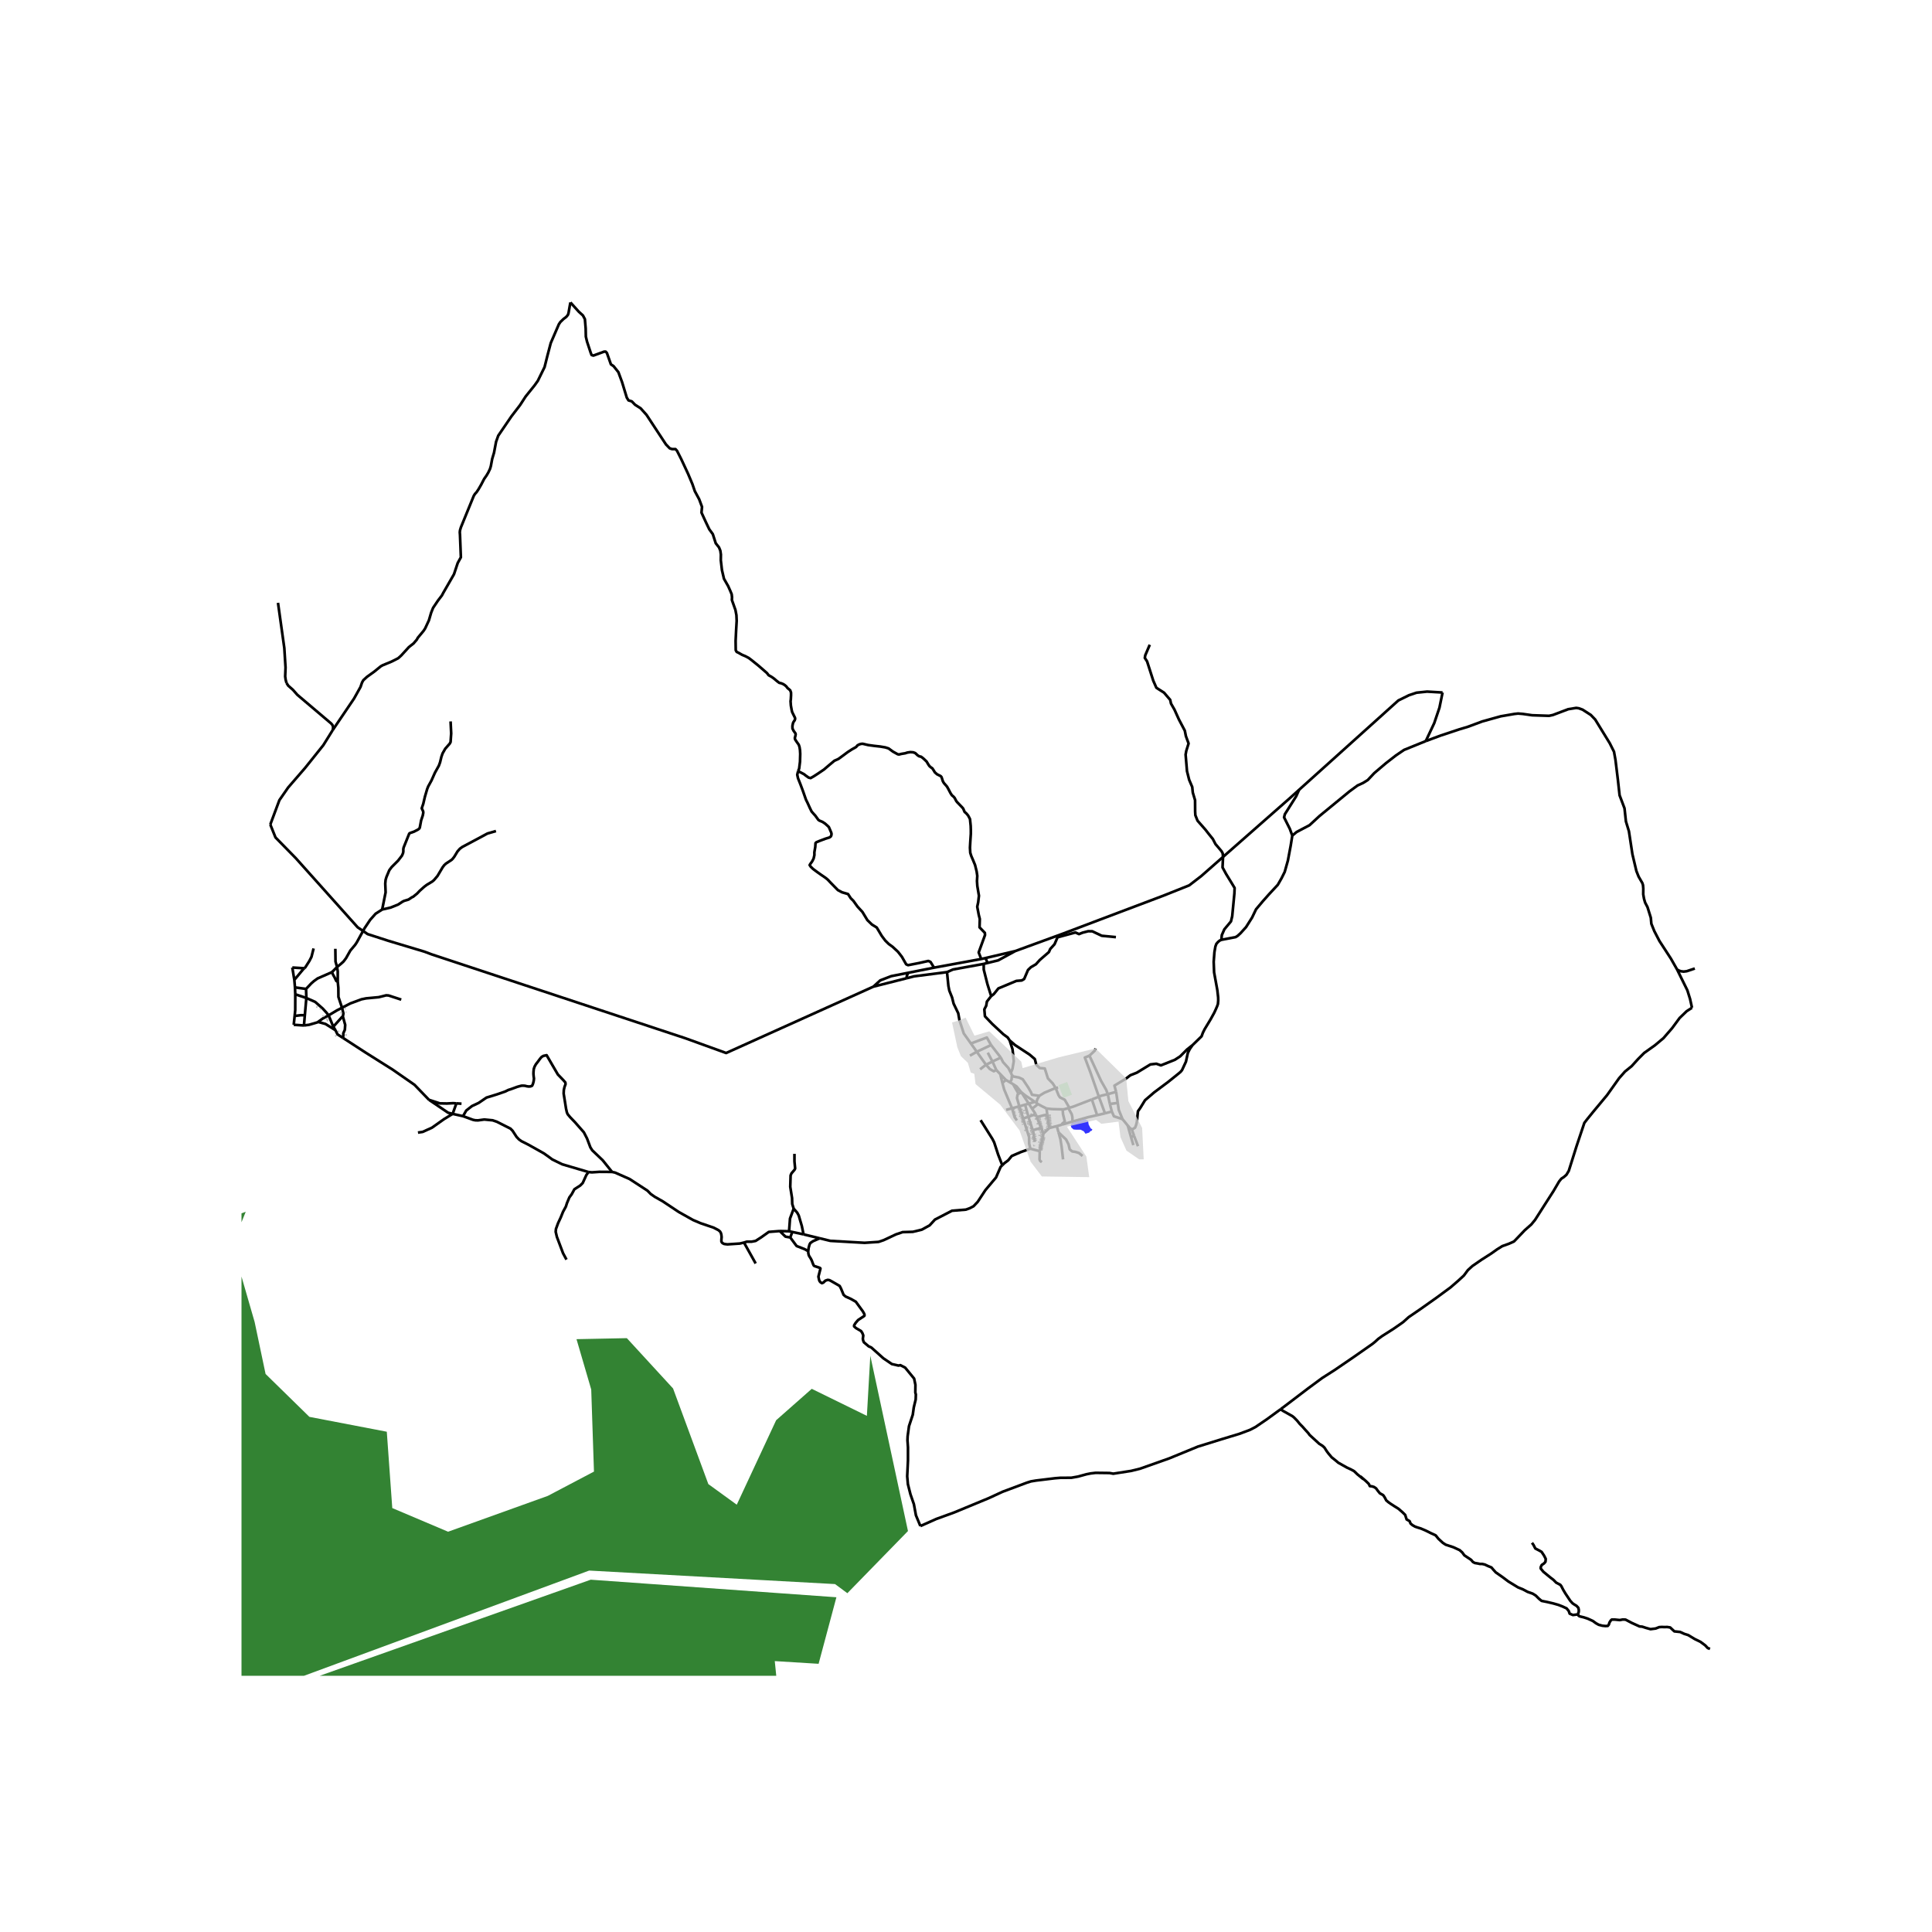 <svg xmlns="http://www.w3.org/2000/svg" width="960" height="960" viewBox="0 0 720 720"><defs><style>*{stroke-linejoin:round;stroke-linecap:butt}</style></defs><g id="figure_1"><path id="patch_1" d="M0 720h720V0H0z" style="fill:#fff"/><g id="axes_1"><path id="patch_2" d="M90 624.522h558V102.678H90z" style="fill:#fff"/><g id="LineCollection_1"><path d="m625.014 361.326.738.396.672.236 1.029.128 1.15-.149 3.006-1.006M531.35 276.176l5.641-2.1 6.902-2.286 3.07-.916 5.445-2.02 6.878-1.912 5.038-.868 1.41-.158 1.74.139 3.526.501 6.28.21 1.443-.31 5.721-2.162 2.982-.478.944.14 1.405.506 3.077 1.98 1.635 1.707 5.405 8.802 1.6 3.193.547 3.042.888 7.292.65 5.91 1.835 4.858.527 4.887 1.115 3.647 1.303 8.576 1.479 6.241.83 2.094.998 1.732.394.675.243.77.11 1.298-.023 2.118.296 1.676.407 1.405.886 1.696 1.232 3.952.202 2.25 1.101 2.727 1.915 3.692 4.29 6.605 2.297 4.04M630.559 375.563l-.714-3.247-1.01-3.251-3.821-7.739M106.771 254.53l-.32-1.219-.172-1.22.132-3.314-.456-7.269-2.357-16.854M212.585 112.713l-.16.819-.575 3.242-.223.599-.606.723-.99.756-1.18 1.133-.574.85-3.031 7.02-1.276 4.848-1.022 4.093-2.52 5.13-1.213 1.701-3.318 4.124-2.106 3.242-3.19 4.156-4.914 7.209-.81 2.262-.773 4.111-.684 2.298-.489 2.652-.312 1.05-.64 1.344-.67 1.146-.838 1.187-.387.731-.752 1.452-.989 1.713-.748 1.122-.586.63-.454.741-4.793 11.728-.325 1.084-.087.756.077 1.034.312 7.94.007.363-1.16 2.095-1.402 4.208-4.012 6.968-.478.913-1.468 1.92-1.818 2.707-.734 1.826-.83 2.833-1.403 3.022-.575.88-2.17 2.613-.35.661-1.213 1.417-1.754 1.385-2.872 3.147-1.116 1.008-2.49 1.259-3.286 1.353-.734.41-2.392 1.951-2.712 1.951-1.372 1.26-.479.85-.574 1.668-2.425 4.343-7.908 11.69" clip-path="url(#p5f48c87c5f)" style="fill:none;stroke:#000"/><path d="m106.771 254.53.651 1.007 1.745 1.537 1.633 1.86 12.62 10.695.517.628.187.67-.017.528-.088.585M100.73 307.276l3.388-9.077 3.262-4.707 6.34-7.33 6.764-8.447 3.535-5.675M531.35 276.176l-8.114 3.296-3.044 2.072-3.739 2.906-4.323 3.676-2.407 2.566-1.747 1.089-2.068.951-3 2.203-11.133 9.138-3.767 3.466-4.788 2.513-1.622 1.356M484.13 294.342l-1.098 2.433-4.204 6.66-.292 1.172 2.15 4.291.912 2.51M455.17 350.248l5.3-1.016.689-.409 1.114-1.01 2.083-2.29 2.251-3.565 1.488-3.102 2.576-3.054 2.325-2.614 3.198-3.442 1.393-2.439 1.182-2.37 1.186-4.21 1.046-5.57.597-3.749M444.433 389.47l3.36-3.271.496-1.355.664-1.323 2.188-3.62 1.38-2.507.585-1.28.475-1.095.296-.84.115-1.32-.023-1.146-.307-2.728-1.205-6.615-.151-3.935.279-3.636.356-2.058.36-.986.588-.681.634-.539.646-.287M455.786 319.353l-.18 3.917 1.328 2.439 2.06 3.36 1.11 1.842-.08 2.032-.814 8.508-.46 1.924-2.466 2.953-.948 2.168-.167 1.752M108.937 360.57l.755 4.613M108.937 360.57l4.465.277M109.692 365.183l.237 2.8M113.402 360.847l-.39.354-3.32 3.982M110.042 370.538l-.113-2.556M110.042 370.538l4.125 1.397M109.823 378.486l.206-2.058.013-5.89M415.943 406.906l-.63-2.322 4.385-2.681 1.563-1.196 2.393-.944 5.073-3.085 2.2-.251 1.724.597 5.2-2.077 1.978-1.29 2.584-2.582 2.02-1.604M421.813 420.964l1.187-.695.399-1.023.273-1.107.41-4.015.816-1.142 1.823-2.959 3.361-2.895 5.211-3.889 3.935-3.161.726-.614.544-.646 1.468-3.163.703-3.241.733-1.48 1.031-1.463M127.818 386.799l8.51 5.517 10.07 6.344 8.071 5.614 5.406 5.601M168.684 415.103l-1.688-.429-7.121-4.799M170.088 411.198l-1.211-.075-2.346.12-2.611-.048-4.045-1.32M414.349 414.234l-.734-2.824M414.349 414.234l-2.552.671M418.317 417.053l-3.186-1.042-.782-1.777M172.553 415.964l-3.869-.861M219.32 436.786l-9.799-2.885-3.683-1.797-1.454-1.07-1.715-1.217-5.809-3.253-2.57-1.298-.878-.633-.903-.946-1.48-2.274-.777-.802-5.099-2.576-1.554-.525-3.117-.3-2.332.317-.986-.025-.842-.167-.835-.3-1.24-.458-1.694-.613" clip-path="url(#p5f48c87c5f)" style="fill:none;stroke:#000"/><path d="m228.096 436.743-3.487-4.342-3.892-3.714-.702-1.102-1.244-3.305-1.18-2.298-3.159-3.588-.287-.315-1.659-1.731-.925-1.102-.288-.66-.318-1.386-.894-5.666.064-1.322.255-1.133.383-1.038-.064-.63-.766-.881-2.041-2.11-4.18-7.176-1.181.254-.652.359-.597.68-.764 1.048-.802 1.03-.493.892-.298.9-.103 1.04-.019.772.075.892.12.809-.073.745-.131.643-.224.763-.27.552-.559.24-.662.054-.727-.092-.708-.184-.69-.046-.559.01-.755.183-.913.258-.96.358-1.174.432-1.155.368-1.174.58-3.165 1.092-3.815 1.172-2.903 1.983-2.489 1.165-2.137 1.668-1.202 2.1M418.317 417.053l1.966 2.409M416.545 411.021l.38 2.597 1.392 3.435M393.83 419.677l.664 2.355M393.83 419.677l-2.777.688M393.83 419.677l1.854-.542M421.813 420.964l.838 2.4M420.283 419.462l.667.784.863.718M388.846 422.454l2.207-2.09M388.846 422.454l-.908-2.268M387.479 429.005l1.185-5.392.182-1.16M383.98 428.09l3.499.915M373.524 434.25l.791-.777 1.41-1.057 1.334-1.619 3.366-1.447 2.11-.748 1.444-.512" clip-path="url(#p5f48c87c5f)" style="fill:none;stroke:#000"/><path d="m381.293 416.815 2.228 6.957.015 2.398.443 1.92M388.257 433.11l-.59-.44-.256-.582.068-3.083M228.096 436.743l-1.07-.007-3.602-.025-2.83.186-1.274-.111M211.113 469.417l-1.276-2.36-2.298-6.107-.447-1.89.096-1.07.798-2.171.989-2.109.862-2.14 1.052-1.92.383-1.228.926-2.204.86-1.164.996-1.84 2.165-1.396.945-.947 1.35-2.962.806-1.123M369.862 395.602l-2.404 1.203M369.862 395.602l1.425 3.155M369.862 395.602l-1.75-3.302M372.961 394.142l-2.919 1.37-.18.09M364.021 391.967l-2.563 1.453M364.021 391.967l5.32-2.515M364.021 391.967l3.437 4.838M364.021 391.967l-2.196-3.091M422.651 423.364l-1.17.33M422.651 423.364l1.452 3.796M421.481 423.693l.899 3.066M421.481 423.693l-1.198-4.231M386.19 410.967l.625.488M386.19 410.967l-.531-.352M387.334 408.385l-.75 1.274-.394 1.308M393.41 405.46l-4.258 1.791-1.818 1.134M377.139 400.644l.446.52 2.172.406 1.388.646 2.121 3.163.923 1.623.417.989 2.728.394M365.24 398.502l2.218-1.697M352.924 362.275l.511 5.13.35 1.763 1.021 2.55.575 2.298 1.722 3.588.465 2.614 1.595 4.91 2.662 3.748M369.34 389.452l-1.579-2.801-5.936 2.225M369.34 389.452l3.621 4.69M376.713 399.8l-.88-1.748-2.01-2.218-.862-1.692M383.393 411.296l2.266-.68M383.393 411.296l-1.379.392M383.393 411.296l1.25 1.91M383.393 411.296l-2.741-4.199M379.87 412.294l2.144-.606M379.87 412.294l-2.713.737M379.87 412.294l1.423 4.521M379.57 407.595l-.34.345-.239 1.243.88 3.111M382.014 411.688l1.26 4.499M383.274 416.187l2.672-.976M383.274 416.187l-1.981.628M383.274 416.187l1.567 5M386.815 411.455l-2.172 1.752M389.998 413.102l-1.747-.874-1.436-.773M384.643 413.207l1.303 2.004M391.053 420.365l-.757-4.976M411.797 414.905l-2.274-6.18M411.797 414.905l-2.93.694M409.523 408.725l-2.61 1.005M412.843 407.756l-2.53.605-.79.364M406.013 393.426l-1.723.692 2.09 5.556 3.143 9.051M412.843 407.756l-.595-1.588-1.912-3.362-4.323-9.38" clip-path="url(#p5f48c87c5f)" style="fill:none;stroke:#000"/><path d="m408.292 390.73-.255.77-2.024 1.926M412.843 407.756l.772 3.654M412.843 407.756l3.1-.85M415.943 406.906l.602 4.115M389.998 413.102l.298 2.287M396.027 413.434l-3.908-.096-2.121-.236M380.652 407.097l1.607 1.258 3.4 2.26M374.956 413.606l2.2-.575M378.981 417.554l-.835-1.171-.99-3.352M373.567 403.58l.67 2.471 2.92 6.98M373.567 403.58l-.801-3.285M373.567 403.58l1.293-1.109M372.766 400.295l2.094 2.176M372.766 400.295l-1.48-1.538M379.57 407.595l-2.063-3.582M379.57 407.595l1.082-.498M377.507 404.013l1.34.874 1.805 2.21M384.841 421.188l.258.78.552 3.622M385.946 415.21l.434 1.086M377.507 404.013l-1.135-.66M374.86 402.471l1.512.881M367.458 396.805l1.436 1.606 1.467.818.926-.472M373.524 434.25l-1.538-3.956-1.483-4.548-.638-1.26-4.42-7.034" clip-path="url(#p5f48c87c5f)" style="fill:none;stroke:#000"/><path d="m305.492 461.475 3.937.957 12.792.729 5.193-.348 1.917-.65 4.595-2.157 2.461-.831 3.808-.113 3.348-.81 2.9-1.595 1.981-2.156 6.346-3.292 5.188-.418 1.452-.526 1.404-.74 1.542-1.634 2.877-4.379 3.963-4.716 1.709-3.937.619-.609M398.135 412.944l.382-.11M396.027 413.434l.559-.04 1.55-.45" clip-path="url(#p5f48c87c5f)" style="fill:none;stroke:#000"/><path d="m399.698 417.976-.067-1.736-.24-1.007-1.256-2.289M395.684 419.135l2.714-.793 1.3-.366M408.868 415.6l-3.24.703-5.93 1.673M394.494 422.032l.702 2.55.447 2.832.526 4.658" clip-path="url(#p5f48c87c5f)" style="fill:none;stroke:#000"/><path d="m403.427 430.797-1.324-1.101-1.292-.41-1.213-.172-.956-.787-.415-1.826-.925-1.826-2.808-2.643M406.913 409.73l-7.041 2.711-1.355.393M393.41 405.46l1.084 2.707.51.787 1.787.881 1.726 2.999M376.713 399.8l.426.844M376.277 387.739l1.053 3.273.478 4.439-.478 2.832-.617 1.516M393.41 405.46l-1.085-1.7-1.787-1.857-1.18-3.714-1.882-.157-1.277-1.228-.542-2.109-1.946-1.668-5.424-3.557-2.01-1.731M369.386 371.214l-1.595 2.046-.255 1.542-.702 1.354.223 2.581 2.712 2.833 4.148 3.871 1.627 1.196.733 1.102M369.386 371.214l.957-.724 1.723-2.14 6.731-2.801 1.947-.158.925-.535 1.435-3.368 1.085-1.039 1.882-1.102 1.405-1.573 3.413-2.959.51-1.164 1.596-1.763 1.117-2.581 6.667-1.795 1.34.599 1.34-.535 2.074-.536 1.53.032 3.543 1.668 5.263.504M366.395 359.261l.215.559v1.48l1.372 5.445 1.404 4.469M352.924 362.275l2.233-.976 11.238-2.038M337.826 364.57l2.847-.721 12.251-1.574M376.372 403.352l.591-.977.176-1.73M394.35 405.334l-.94.126M408.868 415.6l-1.955-5.87M416.545 411.021l-2.93.389M395.684 419.135l.246-.44.893-.74-.67-2.754-.126-1.767M386.38 416.296l2.866-.725 1.05-.182M386.38 416.296l1.558 3.89M384.841 421.188l1.964-.502 1.133-.5M109.93 367.982l4.127.558M114.057 368.54l.11 3.395M123.693 362.303l-5.328 2.33-1.436 1.038-.957.85-1.915 2.02M122.465 378.392l-.846-1.055-1.34-1.472-2.822-2.483-3.29-1.447" clip-path="url(#p5f48c87c5f)" style="fill:none;stroke:#000"/><path d="m113.606 378.328.06-.676.501-5.717M113.271 382.159l.335-3.831M113.271 382.159l-3.806-.25M118.533 380.837l-.215.154-3.13.917-1.917.25M109.465 381.908l.358-3.422M122.465 378.392l1.744 4.225M118.533 380.837l1.759-1.265 2.173-1.18M127.463 375.554l-1.951 1.008-3.047 1.83M125.017 383.93l-3.71-2.327-2.774-.766M125.017 383.93l-.808-1.313M127.818 386.799l-2.038-1.321-.763-1.549M277.263 463.063l4.353 7.8M228.096 436.743l1.1.242 5.44 2.404 6.662 4.341 1.202 1.23 1.496 1.05 2.998 1.699 5.95 3.955 5.302 2.98 2.81 1.198 4.9 1.671 1.817.947.585.518.305.544.16.638.104.846-.087 1.011v.666l.234.423.343.256.464.223.517.077.717.076 4.61-.311 1.538-.364M290.593 458.778l-4.081.316-2.868 2.041-2.054 1.319-1.49.283-1.78-.003-1.057.329M537.602 258.081l-1.156 5.644-1.945 5.76-3.151 6.69M305.492 461.475l-6.038-1.468M301.202 466.277l.153-1.246.333-1.233.306-.562 1-.685 2.498-1.076M290.593 458.778l3.47.08M294.508 461.173l-1.787-.315-2.128-2.08M294.508 461.173l.754-2.06M301.202 466.277l-1.397-.777-2.936-1.148-2.36-3.18M343.002 568.713l-1.659-3.998-.765-4.154-1.277-3.682-.957-3.777-.255-2.927.287-5.948v-4.815l-.191-2.675.064-1.48.51-3.776 1.404-4.25.383-2.737.701-2.927.065-1.889-.192-.723.032-2.865-.479-2.329-3.35-4.09-1.786-.914-.67.158-2.489-.567-3.158-2.14-4.5-4.028-.988-.44-1.787-1.511-.255-.63-.128-.661.16-1.258-.351-.913-.479-.724-1.882-1.101-.702-.63v-.41l.574-.912.894-1.039 2.328-1.542.096-.314-.127-.473-.51-.913-2.617-3.588-1.755-1.006-2.074-.945-.734-.629-.957-2.329-.501-.975-1.19-.693-1.978-1.133-.654-.336-.626-.106-.858.284-.765.725-.539.226-.546-.352-.32-.378-.19-.472-.256-1.228.575-2.266.151-.586.028-.206-.139-.164-.166-.082-.236-.083-1.667-.547-.292-.22-.333-.767-.43-1.165-.417-.78-.402-.617-.25-.466-.181-.767-.042-.78M299.454 460.007l-.638-3.116-1.149-3.903-.574-1.07-1.309-1.48M294.063 458.859l.35-4.737 1.371-3.683" clip-path="url(#p5f48c87c5f)" style="fill:none;stroke:#000"/><path d="M296.072 430.01v2.8l.255 2.676-.223.44-1.15 1.354-.319.756-.127 4.25.67 4.218.064 2.172.542 1.763M295.262 459.114l1.604.342 2.588.551M294.063 458.859l1.199.255M168.684 415.103l-3.266 2.007-4.427 3.142-3.478 1.574-1.754.252M168.684 415.103l1.404-3.905M171.996 411.314l-1.908-.116M149.537 372.532l-4.722-1.542-.893-.063-2.776.693-4.722.44-1.691.346-4.18 1.543-3.09 1.605M127.782 378.828l.192-1.165-.51-2.109M125.868 365.797l.223 2.329.032 3.399 1.34 4.03M124.21 382.617l2.389-2.652.83-.944.353-.193M127.818 386.799l.124-.983v-.756l.574-1.29.128-1.826-.862-3.116M135.304 346.938l.55-1.003 2.106-3.148 2.01-2.266 2.457-1.574M184.83 309.705l-3.16.913-9.412 5.036-.861.63-.894 1.008-1.18 1.951-.575.755-.478.473-2.106 1.385-.606.566-.574.756-1.946 3.273-1.308 1.542-.639.535-2.041 1.228-.958.724-1.69 1.51-.958 1.008-1.467 1.196-.447.189-1.276.85-1.596.472-.638.315-1.627 1.07-2.808 1.133-3.158.724" clip-path="url(#p5f48c87c5f)" style="fill:none;stroke:#000"/><path d="m167.92 268.85.222 4.47-.223 3.21-.319.598-1.66 1.888-.988 1.731-.447 1.26-.51 2.108-.447 1.228-1.468 2.644-1.276 2.864-1.212 2.203-.383.945-.862 2.927-.606 2.613-.574 1.7.542 1.164.032.504-.191 1.007-.606 1.826-.511 2.738-.287.41-.446.314-1.404.724-1.532.535-.255.189-2.074 5.162-.128.598v.976l-.127.598-.383.881-1.436 1.857-2.393 2.393-.893 1.196-1.053 2.518-.32 1.07-.126 1.385.127 3.274-1.276 6.39M125.613 360.383l-1.92 1.92M135.304 346.938l-2.353 4.285-.638.944-1.755 2.078-1.595 2.832-.926 1.228-.893.819-1.531 1.259" clip-path="url(#p5f48c87c5f)" style="fill:none;stroke:#000"/><path d="M125.868 365.797v-3.809l-.255-1.605M124.975 353.588l.064 4.784.574 2.01M123.693 362.303l.32.692.35.693.127.188.224.41.351.755.287.566.255.095.26.095M113.606 378.328h-1.454l-1.818.22-.51-.062M113.402 360.847l.375-.339 1.5-2.36.797-1.543.798-3.148M297.428 287.36l.383-.88.2-1.59.127-1.04.04-1.495.04-1.392-.08-1.409-.183-1.172-.295-.866-.774-1.078-.582-.905-.096-.504.184-.684.127-.646-.072-.385-.702-.968-.414-.85-.024-.937.231-1.125.247-.488.375-.527.167-.527-.063-.41-1.045-2.108-.183-.74-.304-1.7-.111-1.59.095-.732.08-1.51-.008-1.008-.303-.85-1.005-.842-.462-.613-.567-.48-.582-.37-.718-.3-.765-.18-.846-.645-1.284-1.079-.893-.598-.91-.496-.622-.802-1.108-.976-2.042-1.763-2.393-1.936-1.252-.96-1.316-.692-1.172-.488-1.356-.771-.655-.307-.35-.63-.048-3.478.191-3.95.207-3.526-.095-2.094-.367-1.951-1.324-3.73.048-1.008-.128-1.133-.51-1.228-.782-1.762-.877-1.543-.702-1.228-.75-3.226-.43-3.667.031-2.141-.207-1.432-.494-1.228-1.213-1.526-1.1-3.416-1.309-1.794-1.323-2.77-1.58-3.447.192-2.14-1.053-2.834-1.627-3.022-.894-2.613-1.627-3.872-2.552-5.477-1.563-3.085-.574-.63h-1.276l-.862-.283-1.404-1.448-3.54-5.383-3.702-5.635-2.201-2.455-2.073-1.322-1.213-1.26-1.244-.377-.638-1.039-1.755-5.76-1.372-3.715-1.786-2.235-.99-.661-1.499-4.25-.478-.504h-.543l-4.02 1.48-.67-.22-.319-.819-1.372-4.155-.446-1.889-.064-3.022-.287-3.463-.734-1.385-1.563-1.416-3.091-3.436M477.277 525.164l-5.13 3.74-4.307 2.926-2.01 1.039-3.956 1.479-6.636 2.014-8.805 2.735-10.72 4.406-10.847 3.84-3.318.818-6.668 1.039-1.404-.252-5.168-.063-1.851.22-1.595.315-3.095.85-2.489.44-4.179.032-1.946.157-7.02.85-1.913.314-1.5.472-9.092 3.4-5.105 2.36-12.92 5.35-6.669 2.424-5.932 2.644M365.674 357.393l-.946-2.452 2.361-6.484-.063-.818-1.979-2.046.096-3.117-.383-1.51-.574-3.053.35-1.638.288-2.455-.606-3.62-.128-1.857.112-1.95-.24-1.654-.59-2.376-.622-1.527-.797-1.857-.367-1.165-.112-1.888.112-2.03.207-3.133v-1.432l-.047-1.558-.256-2.502-.319-.646-.399-.723-.67-.787-.622-.535-.526-1.243-.367-.441-1.898-1.967-.32-.41-.606-1.165-.43-.487-.59-.488-.527-.819-.782-1.495-.51-.913-1.164-1.338-.383-.66-.495-1.543-.319-.378-1.371-.692-.798-.708-.447-.74-.494-.755-.622-.426-.495-.456-.399-.598-.638-1.07-1.228-1.165-.814-.614-.717-.157-.559-.362-.893-.834-.75-.283-1.069-.08-1.148.174-.766.252-1.42.236-.908.22-.495-.094-1.739-.96-1.643-1.197-1.244-.393-1.882-.315-2.25-.251-2.297-.316-1.116-.267-.893-.204-.623.062-.59.174-.67.346-.542.63-1.611.912-1.532.992-1.707 1.275-1.722 1.259-1.532.692-2.058 1.716-1.802 1.542-2.233 1.511-1.58 1.023-1.164.661-.766-.189-1.148-.818-.543-.44-.893-.473-1.324-.692" clip-path="url(#p5f48c87c5f)" style="fill:none;stroke:#000"/><path d="m348.088 360.618-1.321-2.152-.798-.346-3.541.787-4.02.787-.702-.315-.574-1.007-1.021-1.794-1.467-1.889-2.01-1.857-1.436-1.039-1.308-1.29-1.276-1.7-1.883-3.147-1.786-1.102-1.691-1.637-1.85-3.053-1.85-2.015-1.532-2.14-.99-.976-.988-1.542-2.265-.661-1.531-.819-2.745-2.8-1.02-1.087-.91-.74-1.594-1.086-1.596-1.132-1.371-1.024-.894-.865-.383-.583.24-.425.686-.944.542-1.055.303-1.321-.016-.992.144-.881.191-1.118.096-1.464.319-.314 1.132-.472 2.218-.834 1.483-.457.526-.362.192-.378.095-.582-.095-.472-.894-2.093-.43-.425-.99-.882-.956-.629-1.133-.472-.414-.284-1.117-1.542-.686-.755-.702-.803-.654-1.322-.846-1.873-.622-1.259-1.085-3.116-.973-2.597-.893-2.235-.287-1.306.32-1.37M477.277 525.164l1.73-1.297 8.485-6.452 5.2-3.84 4.818-3.085 6.86-4.689 7.114-4.973.893-.724 1.244-1.133 1.468-1.07 4.306-2.738 3.478-2.424 2.106-1.888 4.37-2.99 5.87-4.155 5.393-3.966 2.967-2.58 1.978-1.826 1.467-1.983 1.69-1.542 3.383-2.33 3.637-2.328 2.265-1.605 1.882-1.165 2.393-.85 1.914-.85.957-.975 3.063-3.21 2.456-2.173 1.404-1.7 3.51-5.507 3.35-5.225 2.105-3.588.83-1.039.957-.63.956-.85.862-1.447 2.903-9.222 2.903-8.656 1.149-1.48 2.329-2.864 4.977-5.98 4.498-6.326 2.202-2.487 2.456-1.983 2.457-2.707 2.233-2.235 4.02-2.864 3.158-2.644 3.222-3.714 2.808-3.809 2.616-2.518 1.99-1.285M378.35 354.437l-11.083 2.606M455.786 319.353l-8.11 7.133-4.498 3.463-9.698 3.871-23.672 8.94-13.368 5.067-18.09 6.61M367.412 359.014l4.59-1.114 6.349-3.463M366.395 359.261l1.017-.247M537.602 258.081l-5.764-.341-3.956.41-2.808.944-3.956 1.951-36.988 33.297M455.786 319.353l24.56-21.605 3.784-3.406M135.304 346.938l-2.003-1.345-17.872-19.972-.178-.198-.326-.365-.143-.16-4.579-5.116-7.529-7.68-1.943-4.826M367.267 357.043l-1.593.35M367.412 359.014l.1-.083.095-.072.196-.17.037-.034.035-.042.017-.045-.007-.05-.193-.496-.425-.979M338.453 362.53l-.475 1.083-.152.957M337.826 364.57l-12.342 3.124M338.453 362.53l-6.33 1.256-4.084 1.573-2.555 2.335M338.453 362.53l9.635-1.912M135.304 346.938l1.698 1.173 7.785 2.518 13.4 4.028 2.679 1.008 17.875 5.91.203.067.509.169.098.032 75.749 25.046 15.313 5.54 15.902-7.168.447-.201 38.522-17.366M348.088 360.618l17.586-3.225M588.078 601.629l-1.889.242-1.222-.508-.338-.983-.804-.984-1.544-.714-1.513-.587-1.962-.556-2.172-.508-2.123-.428-.916-.73-1.271-1.254-1.142-.714-1.866-.65-1.753-.936-1.866-.762-3.587-2.19-2.043-1.539-2.654-1.857-.901-1-.692-.824-1.319-.54-1.142-.54-.949-.222-.932-.016-.708-.158-1.159-.19-.707-.381-.676-.794-2.509-1.682-.804-1.095-.95-.841-2.332-1.079-2.895-.952-1.077-.714-1.61-1.492-1.013-1.253-1.962-.92-1.753-.873-1.866-.794-1.206-.364-.901-.318-.95-.54-.74-.619-.32-.84-.19-.144-.937-.523-.241-.73-.306-.967-.9-.89-1.593-1.396-1.753-1.095-1.287-.84-.708-.508-.804-.667-.547-1.063-.498-.762-.242-.222-1.094-.603-.772-.936-.643-.905-.74-.507-.82-.254-.772-.08-.306-.65-.145-.238-1.013-.984-1.915-1.65.805.825-2.123-1.746-1.142-1.11-1.174-.651-1.512-.698-3.25-1.825-.981-.84-1.464-1.16-1.174-1.396-.643-.857-.885-1.38-.772-.698-1.142-.699-3.603-3.3-.499-.699-1.061-1.158-1.046-1.19-1.11-1.127-.933-1.158-1.142-1.175-.627-.507-3.474-1.952-.628-.397-.257-.254M588.078 601.629l.169-.668.093-.198.03-.608v-.227l-.184-.775-.678-.713-.923-.562-.54-.38-.861-.942-1.817-2.733-.816-1.367-.677-1.321-.385-.517-1.54-.805-1.062-1.078-1.062-.805-2.633-2.157-1.016-1.23.016-.531.338-.729.139-.137.724-.485.554-.623.108-1.079-.647-1.26-.893-1.352-.693-.41-1.662-.866-.662-1.306-.57-.82M637.27 614.487l-.838-.3-.939-1.001-1.755-1.306-2.17-1.064-2.432-1.473-1.432-.44-1.54-.713-2.186-.228-1.555-1.459-1.123-.167-1.032.03-.877-.045-1.047.061-1.324.516-1.909.244-1.647-.456-1.447-.471-1.001-.091-2.91-1.321-2.309-1.215-1.031-.046-1.109.213-1.817-.182h-1.185l-.354.318-.493.76-.261.82-.37.456-.877.045-1.108-.106-1.402-.365-1.015-.562-1.14-.835-.877-.41-1.078-.486-1.447-.47-1.524-.365-.447-.273-.184-.471M428.484 240.277l-1.68 3.928-.162.976.84 1.3 2.303 7.18 1.165 2.656 2.845 1.815 2.303 2.683.298 1.382 1.3 2.276 1.626 3.603 2.222 4.227.406 2.033 1.003 2.736-.867 2.764-.244 1.382.515 6.178.812 3.224 1.139 2.682.216 2.087.84 2.818.027 4.227.082 1.381.813 2.033 2.926 3.332 1.382 1.761 1.382 1.708 1.002 1.923.976 1.138 1.273 1.518.434.786.125 1.339" clip-path="url(#p5f48c87c5f)" style="fill:none;stroke:#000"/></g><path id="PatchCollection_1" d="m399.423 418.538 4.881-1.464 1.197.598.207 1.416.734 1.385.67.457-.303.472-.494.173-.383.488-1.405.44-.653-.912-1.197-.598h-1.723l-.877-.079-.797-.677-.288-.896z" clip-path="url(#p5f48c87c5f)" style="fill:#00f;fill-opacity:.8"/><path id="PatchCollection_2" d="m-613.472 718.255 21.22-21.629 39.998-39.85 89.218-89.539 34.248-35.462 23.625-26.1 17.036-20.395 11.07-13.849 10.337-13.943 27.852-39.533 17.324-24.74h.606l1.084-.094 27.086 40.006 191.772 279.384-75.165 129.31-140.183 235.09v1.447l.415.188 1.02-.786.351-1.888 41.634-69.98 172.661-292.153 33.403 48.81.925-.944-33.626-48.779-74.462-108.105-146.15-213.079.351-1.228 1.18-2.014 13.72-22.38 10.017-17.248 1.484-.945 14.276-3.242 9.156-2.707 3.303-1.164 5.902-3.227 5.056-3.336 4.164-1.417 6.572-1.4 4.211-.394 2.042-.52 4.115-1.903 2.872-2.472 2.297-2.817 1.292-2.408 2.536-3.65.922-1.378 1.518-4.588 3.462-5.807 2.552-2.298 2.027-1.18 3.668-2.408 5.615-2.927 6.142-3.873 4.179-2.03 5.695-1.37 1.977-.597 7.354-5.996 5.472-3.085 7.338-1.26 5.567-.944 5.822-1.952 3.015-.88 2.265-1.732 3.972-3.4 5.742-5.288 2.76-1.29 2.473-.252 6.748.157 4.258.913 2.186 1.244 1.819.283 5.598 2.77 2.282 1.731 2.95.96-1.18 2.692-17.164 38.685-11.262 10.576-6.253 4.942-12.92 10.797-25.842 22.977 7.768 12.81 1.005-.613-2.25-2.66-5.614-9.049 25.666-23.182 12.89-10.797 6.476-5.177 10.799-10.058 5.44-12.37 6.491-14.558 5.296-12.465 1.133-2.455 5.264.85 2.616.172 7.322.205 2.074-.378 6.014.095 7.321.346 6.142-.96 8.725-.314 3.733.44 2.6-.016.873.205 3.334.09 2.573-.55 4.92-1.366 4.404-.488 3.262.142 1.076-.236 5.902-3.195 6.39-3.195 5.893-3.832 9.802-5.848 8.263-6.72 8.71-7.65 2.313-2.266 4.482-3.037 2.026 1.527.478.456.527-.645-.191-.945-.224-.74 8.135.693.639 10.86 4.69 5.666 22.46 18.509-2.042 6.547 2.807 5.414 7.53 4.155-1.149 11.962-29.096 4.784-26.033-1.763-12.251 22.286-19.015-20.397-4.466 14.48-4.211 12.842-37.136 23.293 18.121 9.065 2.042 16.745-16.972 21.78 21.438 1.134 7.53 13.724 12.506 2.266L.073 447.95-3.5 424.157l6.636-11.583 15.058-10.827 12.889 4.154-.765 10.576-9.061 22.662-3.573 17.248 13.272 3.4 13.91 16.24 7.529-7.553 26.543-12.338 12.634-4.533-4.977 12.338 8.295 28.705 4.083 19.388 16.335 15.989 28.84 5.539 2.043 28.451 20.8 8.813 37.136-13.344 17.228-9.065-1.021-30.592-5.488-18.759 18.76-.377 17.227 18.758 13.145 35.628 10.592 7.68 14.675-31.474 13.272-11.708 20.546 10.072 1.276-22.41 14.037 65.34-22.587 23.163-4.595-3.399-91.626-5.035-119.51 44.092.606 1.669 119.478-42.362 91.563 6.546-6.636 24.8-16.334-1.007.893 8.812-6.764 20.646-9.443 8.686-12.123 8.183 22.842 31.722 7.402 27.443-44.154-23.414 31.648 40.534-10.21 35.498.766 24.42 16.335 22.155 11.74 2.517 1.532-9.818-19.908-13.847 1.02-23.916 24.247-49.093 45.43 22.406-4.338 30.967 31.137 61.427 8.678 41.035-94.434-1.007-10.72-3.273-26.032 7.805-27.565 6.545-.765-15.86-15.57-8.307-33.434 10.573-31.903-44.056-18.377 38.014 5.87 38.265 42.368-1.007 18.121 35.495 24.757 6.294 31.649 59.157-15.314 10.824-41.858-21.648-31.903-37.005-8.422-16.111-60.744-7.049 57.68 113.027-34.454 8.559-75.548-7.552 41.857 44.05-51.555 66.202-58.958 5.538-74.526 38.762-2.042 11.578 112.3 17.116 133.228 76.516-67.89 78.023-100.56-1.007-92.902-28.189-4.594-4.53-126.082-27.686-70.443-1.006-31.648 44.8 33.18 71.477-123.02 65.937-174.575 183.205-306.272-32.21 208.265-137.908 77.589-100.669-156.199-223.502 4.084-197.346-14.802-9.691-7.147 11.453-13.782 13.593-6.38 8.056 8.932 10.006-8.294 6.482-13.974 11.957-8.231-6.86-16.016 7.867-11.166-9.566 21.695-8.684 2.424-7.426-5.232-7.3-11.868-7.237 10.975-40.78 8.869-5.79 18.631-20.958 25.906-28.603 39.815-43.615.606.095 5.2 14.727-4.115 4.06-42.049 78.353 1.117.409 43.006-79.361 3.764-2.234-6.348-16.993 49.897-51.797z" clip-path="url(#p5f48c87c5f)" style="fill:#006400;fill-opacity:.8"/><path id="PatchCollection_3" d="m396.297 409.143-1.79-4.757 3.193-1.17 1.79 4.758z" clip-path="url(#p5f48c87c5f)" style="fill:#90ee90;fill-opacity:.8"/><path id="PatchCollection_4" d="m357.568 380.218-2.768.836 1.98 9.255 1.318 3.29 2.602 2.496 1.063 3.615 1.319.47.476 3.833 9.199 7.665 7.183 9.581 2.596 7.343 1.545 4.335 4.178 5.496 17.664.253-1.063-7.665-7.256-11.136 10.884-2.53 1.943 1.446 6.413-.796.733 5.82 2.235 4.99 4.728 3.254h1.685l-.586-11.714-5.13-10.015-.811-8.437-11.406-11.174-13.693 3.304-13.486 4.014-.514-2.386-11.91-11.317-5.533 1.627-3.299-6.725z" clip-path="url(#p5f48c87c5f)" style="fill:#d3d3d3;fill-opacity:.8"/><g id="PatchCollection_5"><path d="m128.769 385.317.564.22-.216.537-.563-.22zM125.085 385.679l.409.376-.342.362-.41-.376zM126.223 383.968l.31.436-.418.287-.309-.436zM128.68 377.11l.456-.137.096.309-.456.137zM128.376 375.699l.456-.1.121.54-.455.1zM118.425 375.049l-.228.625-.45-.16.228-.625zM119.26 375.624l.469.262-.252.437-.468-.262zM127.616 377.422l-.658.325-.212-.42.658-.325zM120.336 378.284l.608.512-.288.334-.608-.512zM121.957 379.284l.469 1.199-.537.204-.468-1.2zM391.09 418.017l.738-.016.009.396-.738.016zM391.052 417.558l.743-.01.005.362-.743.01zM391.025 417.336l.767-.01.003.222-.768.01zM390.923 416.803l.835-.02.012.474-.835.02zM390.893 416.415l.85-.045.017.33-.849.044zM390.698 416.128l.925-.053.017.297-.925.053zM390.721 415.54l.047.51-.162.015-.047-.511z" clip-path="url(#p5f48c87c5f)" style="fill:#a9a9a9;fill-opacity:.8"/><path d="m390.706 415.374.877-.078.062.675-.877.08zM389.238 415.632l.67-.11.057.335-.67.11zM389.346 415.96l.628-.037.028.462-.628.038zM389.633 416.667l-.02-.23.46-.037.018.23zM389.45 416.744l.03.35-.225.018-.03-.35zM389.445 416.683l.646-.053.035.41-.646.054zM389.49 417.173l.593-.07.043.361-.594.069zM389.87 417.775l.49-.06.08.635-.49.06zM389.762 418.48l.715-.092.049.372-.714.093zM390.072 418.86l.446-.07.08.488-.447.07zM389.876 419.56l.79-.117.062.404-.79.117zM389.77 420.133h.696v.425h-.695zM389.158 420.763l.668.015-.012.517-.668-.015zM388.477 421.168l.344-.14.144.346-.345.14zM388.259 420.654l.5-.2.143.347-.5.2zM388.02 420.015l.666-.18.13.476-.665.18zM387.918 419.506l.63-.17.128.465-.63.17zM387.83 419.226l.473-.186.096.236-.473.186zM387.591 418.545l.636-.196.196.613-.636.197zM387.804 417.708l.226-.065.193.65-.226.064zM387.316 417.593l.418-.12.263.884-.418.122zM388.664 426.942l.226.065-.096.322-.226-.066z" clip-path="url(#p5f48c87c5f)" style="fill:#a9a9a9;fill-opacity:.8"/><path d="m388.269 426.493.486.141-.187.63-.486-.142zM388.07 427.193l.612.154-.09.348-.612-.153zM388.042 427.58l.7.156-.252 1.09-.7-.157zM388.788 423.715l.773.097-.05.388-.773-.097zM388.738 424.103l.748.113-.111.72-.75-.113zM388.548 425.423l.652.105-.104.626-.652-.106zM389.162 424.92l.194.023-.034.288-.195-.023z" clip-path="url(#p5f48c87c5f)" style="fill:#a9a9a9;fill-opacity:.8"/><path d="m388.616 424.857.546.063-.068.566-.546-.063zM387.82 423.731l.58.08-.052.37-.581-.08zM387.699 423.32l-.012.15-.15-.011.012-.15z" clip-path="url(#p5f48c87c5f)" style="fill:#a9a9a9;fill-opacity:.8"/><path d="m387.699 423.32.783.061-.032.4-.783-.062zM386.955 422.966l1.583-.067.016.366-1.583.067zM387.744 422.482l.808.02-.009.355-.807-.02zM387.537 422.08l.72-.253.145.4-.72.254zM387.336 421.744l.758-.267.117.323-.758.267zM386.997 421.178l.77-.339.163.362-.77.339zM386.738 420.84l.825-.378.159.338-.826.378zM385.948 420.434l.376-.148.136.334-.377.148zM386.225 418.613l.553-.203.208.55-.554.203zM391.244 419.36l.63-.03.023.48-.63.03zM391.778 418.453l.267-.01.012.34-.267.009z" clip-path="url(#p5f48c87c5f)" style="fill:#a9a9a9;fill-opacity:.8"/><path d="m391.188 418.473.59-.02.03.844-.59.02zM386.716 416.315l.953-.26.122.439-.952.26zM387.112 416.746l.716-.209.103.343-.716.208zM387.009 417.247l.877-.307.137.383-.877.307zM386.997 426.591l.087-.317.75.2-.088.317zM387.112 426.654l.644.14-.144.647-.643-.14zM387.547 425.891l-.086.332-.16-.04.086-.333zM387.547 425.891l.48.122-.111.429-.48-.122zM386.861 425.411l1.101-.008.003.402-1.1.007zM387.744 424.158l-.075.292-.174-.044.075-.292zM387.744 424.158l.458.115-.1.387-.457-.114zM387.52 424.672l-.1.391-.149-.038.102-.39z" clip-path="url(#p5f48c87c5f)" style="fill:#a9a9a9;fill-opacity:.8"/><path d="m387.559 424.524.543.136-.14.54-.542-.137zM386.965 427.896l.326.077-.03.128-.327-.076z" clip-path="url(#p5f48c87c5f)" style="fill:#a9a9a9;fill-opacity:.8"/><path d="m387.04 427.323.568.134-.135.56-.568-.135zM385.52 426.7l.187-.004.01.466-.188.004zM385.003 426.665l.308-.076.15.594-.308.076zM383.364 422.327l.437-.195.164.358-.438.195zM382.218 421.37l.038.117-.43.134-.037-.117z" clip-path="url(#p5f48c87c5f)" style="fill:#a9a9a9;fill-opacity:.8"/><path d="m381.653 421.08.566-.177.136.426-.566.175zM380.764 418.888l.767-.235.108.342-.768.236zM378.228 416.024l.422-.114.084.302-.423.113zM378.1 415.528l.65-.177.112.4-.65.177zM377.849 414.686l.61-.173.114.393-.61.173zM377.805 414.17l.502-.149.123.4-.503.15zM377.43 413.226l.644-.197.195.622-.644.197zM379.117 412.931l.646-.149.1.421-.646.15zM379.322 413.844l-.115-.413.719-.194.114.413zM380.056 414.171l.129.388-.58.188-.13-.388z" clip-path="url(#p5f48c87c5f)" style="fill:#a9a9a9;fill-opacity:.8"/><path d="m379.535 413.805.505-.155.152.48-.505.155zM379.803 414.863l.375-.102.112.401-.375.102zM379.874 415.367l.427-.115.096.348-.427.114zM379.719 415.843l.586-.153.126.465-.587.153zM380.197 416.44l.559-.192.168.472-.559.193zM380.642 417.297l-.121-.375.427-.134.12.375zM380.55 417.326l.519-.163.104.32-.519.164zM380.485 417.79l.654-.25.3.759-.655.25zM383.958 418.042l.53-.161.14.45-.53.16zM385.561 416.818l.647-.145.12.515-.647.146zM385.427 415.864l.123.356-.176.06-.123-.356z" clip-path="url(#p5f48c87c5f)" style="fill:#a9a9a9;fill-opacity:.8"/><path d="m385.804 415.489.2.578-.454.153-.2-.578zM384.469 414.82l.178.358-.61.295-.178-.358zM382.586 414.741l.058.2-.778.218-.057-.2zM381.528 414.75l.89-.23.054.2-.89.23z" clip-path="url(#p5f48c87c5f)" style="fill:#a9a9a9;fill-opacity:.8"/><path d="m381.402 414.273.18.677-.67.173-.18-.677zM380.485 413.274l.594-.166.134.468-.595.165zM381.083 413.785l1.085-.291.12.437-1.085.291zM383.838 419.106l.076.294-.516.13-.076-.294zM383.759 418.766l.078.314-.914.22-.077-.314zM383.487 418.313l.109.367-.794.229-.108-.367zM382.602 417.916l.813-.232.14.476-.813.232zM382.44 419.903l.766-.204.12.435-.766.204zM383.673 420.09l.43-.124.111.374-.43.125zM382.73 420.42l.363-.165.18.388-.362.165zM383.835 421.068l.04.137-.132.037-.04-.138z" clip-path="url(#p5f48c87c5f)" style="fill:#a9a9a9;fill-opacity:.8"/><path d="m383.835 421.068.597-.17.093.318-.598.17zM383.726 420.513l.515-.134.097.364-.514.134zM383.759 421.496l.794-.236.127.417-.794.236zM384.05 421.984l.59-.188.13.393-.59.19zM383.607 422.802l1.069-.456.161.368-1.068.457zM384.752 425.289l.307-.07.086.362-.308.07zM384.576 424.542l.407-.08.07.353-.407.078zM384.321 424.164l.845-.157.069.355-.846.157zM384.448 423.556l.634-.085.069.5-.634.084zM385.647 422.592l.043.162-.13.034-.043-.162zM385.647 422.592l.467-.122.086.321-.467.123zM385.717 423.232h.574v.424h-.574zM385.65 424.16l.621-.09.06.405-.622.09zM385.793 424.777l.582-.113.077.384-.582.114zM388.305 426.107l.745.15-.08.388-.745-.15z" clip-path="url(#p5f48c87c5f)" style="fill:#a9a9a9;fill-opacity:.8"/></g></g></g><defs><clipPath id="p5f48c87c5f"><path d="M90 102.678h558v521.845H90z"/></clipPath></defs></svg>